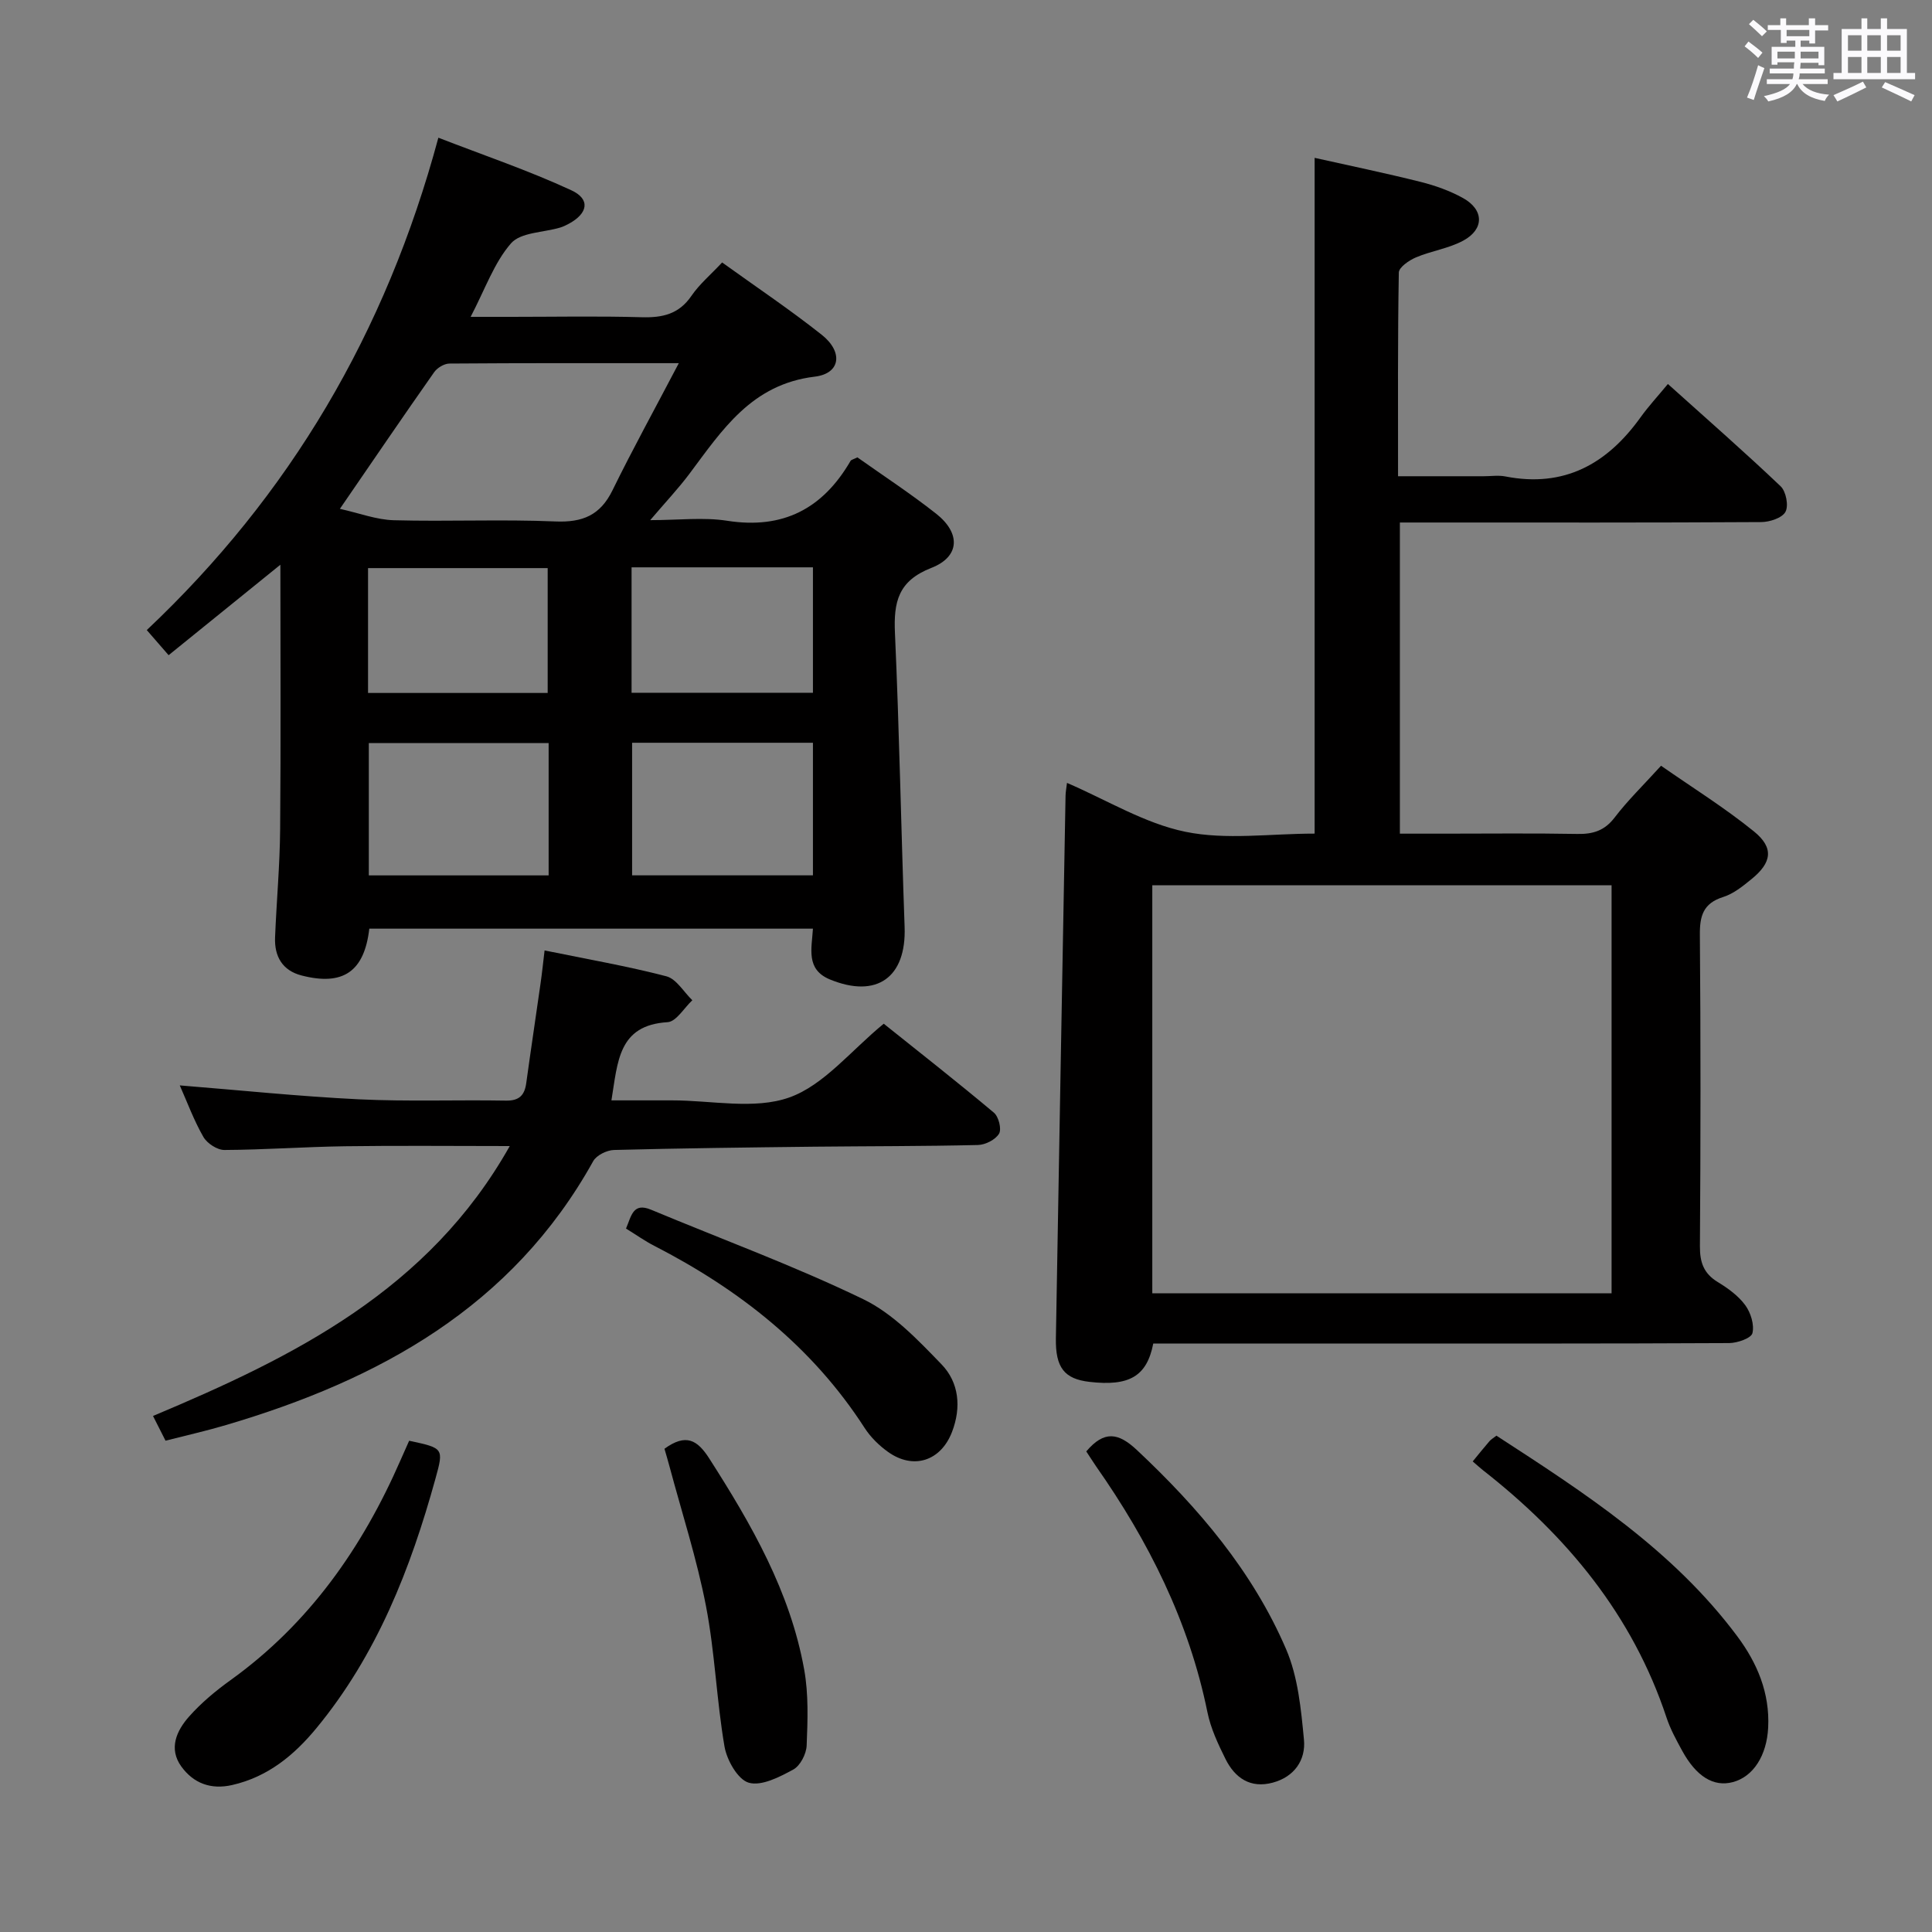 <svg enable-background="new 0 0 400 400" viewBox="0 0 400 400" xmlns="http://www.w3.org/2000/svg"><rect x="0" y="0" width="400" height="400" fill="#808080" stroke="none"/><path d="m361.2 9.6.8-1c.9.7 1.9 1.4 2.9 2.3l-.9 1.1c-1-1-2-1.8-2.8-2.4zm.5 10.6c.9-2.1 1.6-4.3 2.3-6.7.4.2.8.4 1.3.6-.7 2.1-1.5 4.3-2.2 6.6zm.4-15.2.9-.9c1 .8 2 1.6 2.8 2.4l-1 1c-.9-.9-1.8-1.7-2.7-2.5zm12.5-1.2h1.2v1.4h2.7v1.1h-2.7v2.7h-1.2v-.6h-1.8v1.3h4.9v3.8h-1.2v-.5h-3.7c0 .4-.1.9-.1 1.2h5.1v1h-5.2c0 .5-.1.9-.2 1.2h6v1h-5.2c1.1 1.3 2.9 2 5.5 2.2-.4.4-.7.8-.9 1.3-2.9-.5-4.8-1.6-5.7-3.5h-.1c-.8 1.7-2.7 2.9-5.9 3.6-.2-.4-.6-.8-.9-1.1 2.8-.6 4.6-1.4 5.4-2.5h-4.8v-1h5.3c.1-.3.2-.7.2-1.2h-4.9v-1h5c0-.4 0-.8.1-1.3h-3.5v.5h-1.2v-3.7h4.9v-1.3h-1.8v.5h-1.2v-2.7h-2.7v-1h2.6v-1.4h1.2v1.4h4.7v-1.4zm-6.6 8.3h3.6c0-.4 0-.9 0-1.4h-3.6zm1.9-4.6h4.7v-1.3h-4.7zm6.6 3.2h-3.7v1.4h3.7z" fill="#fbfafc"/><path d="m385.3 3.8h1.3v2.2h2.8v-2.2h1.3v2.2h4.1v9.1h1.7v1.3h-16.9v-1.3h1.7v-9.1h4.1v-2.2zm.4 13.1.7 1.2c-1.8.9-3.8 1.9-6 2.9-.2-.4-.5-.8-.8-1.3 2.3-1 4.3-1.9 6.1-2.8zm-3.1-6.4h2.8v-3.2h-2.8zm0 4.6h2.8v-3.3h-2.8zm4-4.6h2.8v-3.2h-2.8zm0 4.6h2.8v-3.3h-2.8zm3.7 1.9c2.1.9 4.1 1.8 6.1 2.7l-.7 1.3c-2.2-1.1-4.2-2-6.1-2.9zm3.2-9.7h-2.8v3.2h2.8v-3.1zm-2.8 7.8h2.8v-3.3h-2.8z" fill="#fbfafc"/><g fill="#010000"><path d="m168.31 192.27c-30.73 0-61.31 0-91.85 0-1.03 8.89-5.43 11.91-14.03 9.69-3.96-1.02-5.64-3.95-5.48-7.88.3-7.48.99-14.95 1.05-22.42.16-18.28.05-36.57.05-54.74-7.29 5.9-15.06 12.19-23.14 18.73-1.65-1.9-2.91-3.35-4.52-5.2 29.57-27.91 49.47-61.48 60.37-101.94 9.35 3.63 18.66 6.78 27.52 10.88 4.01 1.85 3.45 4.79-.5 6.93-.58.31-1.19.61-1.82.8-3.47 1.03-8.16.97-10.16 3.26-3.49 4-5.34 9.44-8.36 15.22h8.43c9 0 18-.18 26.99.08 4.3.12 7.7-.63 10.29-4.42 1.66-2.43 4-4.39 6.36-6.92 7 5.04 14.03 9.75 20.63 14.98 4.45 3.53 3.92 8.01-1.44 8.66-13.09 1.57-19.17 11.04-25.98 20.14-2.28 3.04-4.91 5.82-8.1 9.57 5.88 0 11.02-.64 15.94.13 11.6 1.81 19.81-2.53 25.54-12.4.14-.24.56-.3 1.41-.73 5.29 3.75 10.98 7.47 16.3 11.66 5.12 4.03 4.96 8.91-.99 11.23-6.87 2.68-7.82 7.06-7.53 13.48.91 20.27 1.27 40.56 2 60.84.38 10.47-5.76 14.89-15.5 10.87-4.98-2.08-3.73-6.37-3.48-10.5zm-97.94-86.92c3.99.88 7.58 2.27 11.2 2.36 11.13.3 22.29-.22 33.4.25 5.65.24 9.31-1.28 11.84-6.45 4.18-8.53 8.77-16.86 13.73-26.32-16.99 0-32.24-.04-47.49.08-1.08.01-2.53.88-3.17 1.8-6.38 9.07-12.62 18.25-19.51 28.28zm97.94 48.43c-12.88 0-25.13 0-37.44 0v27.45h37.44c0-9.29 0-18.2 0-27.45zm-54.72.07c-12.57 0-24.91 0-37.23 0v27.39h37.23c0-9.28 0-18.2 0-27.39zm54.72-36.39c-12.83 0-25.05 0-37.55 0v25.97h37.55c0-8.79 0-17.19 0-25.97zm-92.11 26.01h37.19c0-8.91 0-17.45 0-25.85-12.65 0-24.87 0-37.19 0z"/><path d="m238.77 278.17c-1.33 6.82-5.01 8.88-13.21 7.93-5.18-.6-7.05-2.93-6.95-9 .64-37.44 1.32-74.88 2-112.32.01-.82.18-1.63.3-2.69 8.28 3.56 16.07 8.39 24.51 10.12 8.45 1.74 17.54.38 26.76.38 0-46.62 0-92.81 0-139.91 7.34 1.64 14.68 3.16 21.95 4.98 3.02.76 6.06 1.84 8.78 3.35 4.35 2.42 4.42 6.44.04 8.81-3.01 1.63-6.61 2.12-9.79 3.47-1.42.6-3.53 2.05-3.55 3.14-.24 13.79-.16 27.59-.16 42.17h17.72c1.5 0 3.05-.24 4.49.04 12.19 2.39 21.08-2.58 28-12.24 1.64-2.28 3.56-4.36 5.66-6.9 8.41 7.56 16.03 14.22 23.35 21.19 1.11 1.06 1.68 4.02.99 5.28-.69 1.27-3.26 2.11-5.01 2.12-22.66.14-45.32.09-67.98.09-2.15 0-4.3 0-6.84 0v64.42h9.26c9.16 0 18.33-.11 27.49.06 3.25.06 5.64-.68 7.72-3.41 2.71-3.55 5.96-6.7 9.6-10.71 6.41 4.47 13.14 8.66 19.25 13.61 4.17 3.39 3.69 6.45-.53 9.87-1.79 1.46-3.73 3.03-5.87 3.7-4.11 1.3-4.85 3.89-4.81 7.83.18 21.49.16 42.99.01 64.48-.02 3.34.79 5.64 3.7 7.41 2.11 1.28 4.26 2.84 5.69 4.79 1.13 1.55 1.91 4.04 1.48 5.79-.25 1.04-3.12 2.04-4.82 2.05-24.99.13-49.99.09-74.98.09-14.66.01-29.31.01-44.25.01zm94.89-10.4c0-28.45 0-56.47 0-84.48-31.89 0-63.44 0-95.09 0v84.48z"/><path d="m34.27 298.28c-.95-1.87-1.67-3.31-2.59-5.12 29.21-12.27 57.06-26.04 73.86-55.88-12 0-23.08-.12-34.16.04-8.31.12-16.61.73-24.92.77-1.48.01-3.58-1.36-4.35-2.7-1.97-3.43-3.35-7.2-4.89-10.67 12.4.99 24.71 2.28 37.05 2.88 10.14.49 20.31.09 30.47.27 2.79.05 3.88-1.13 4.22-3.67.95-6.9 1.99-13.79 2.97-20.69.3-2.08.51-4.17.82-6.73 8.77 1.8 17.08 3.23 25.21 5.35 2.08.54 3.6 3.25 5.38 4.96-1.7 1.58-3.33 4.43-5.12 4.54-10.24.62-10.31 8.18-11.63 16.19h8.54 4c8.16-.01 17.03 1.97 24.28-.6 7.18-2.55 12.74-9.69 19.56-15.27 7.42 5.94 15.22 12.05 22.81 18.42.98.82 1.63 3.4 1.06 4.35-.74 1.24-2.82 2.3-4.36 2.34-11.32.27-22.64.23-33.96.35-13.8.16-27.61.32-41.4.68-1.48.04-3.62 1.09-4.3 2.31-16.77 30.19-44.33 45.29-76.03 54.64-3.97 1.18-8 2.09-12.52 3.24z"/><path d="m304.91 302.57c1.36-1.65 2.39-2.95 3.48-4.2.32-.37.77-.62 1.43-1.13 18.24 11.83 36.53 23.66 49.84 41.5 4.15 5.56 6.78 11.75 6.42 18.95-.29 5.73-3.04 10.15-7.33 11.28-3.96 1.05-7.57-1.15-10.51-6.56-1.19-2.19-2.41-4.41-3.19-6.76-7.05-21.28-20.65-37.66-38.02-51.26-.64-.51-1.25-1.07-2.12-1.82z"/><path d="m84.71 298.29c7.14 1.53 7.19 1.54 5.45 7.84-5.16 18.69-12.15 36.52-24.67 51.69-4.63 5.61-10.06 10.07-17.42 11.75-4.43 1.01-8.01-.37-10.52-3.82-2.7-3.72-.99-7.45 1.61-10.37 2.51-2.83 5.5-5.32 8.58-7.53 16.28-11.71 27.28-27.43 35.2-45.57.6-1.35 1.2-2.69 1.77-3.99z"/><path d="m224.9 300.5c3.72-4.39 6.65-3.88 10.49-.28 12.74 11.96 23.95 25.1 30.88 41.22 2.47 5.74 3.1 12.42 3.7 18.75.4 4.2-1.99 7.69-6.47 8.89-4.63 1.24-7.82-.97-9.78-4.91-1.54-3.1-3.06-6.34-3.74-9.7-3.82-18.75-12.18-35.38-23.06-50.9-.65-.95-1.27-1.94-2.02-3.07z"/><path d="m129.61 254.36c1.12-2.63 1.44-5.47 5.19-3.9 14.66 6.12 29.62 11.61 43.9 18.51 6.17 2.98 11.35 8.45 16.24 13.51 3.61 3.74 4.13 8.89 2.16 14-2.32 6.01-7.99 7.88-13.26 4.11-1.85-1.32-3.6-3.05-4.83-4.95-10.85-16.83-25.97-28.66-43.54-37.7-1.91-.97-3.67-2.23-5.86-3.58z"/><path d="m137.57 299.95c4.47-3.24 6.82-1.81 9.26 1.99 8.73 13.63 16.77 27.58 19.67 43.74.92 5.11.72 10.48.51 15.71-.07 1.75-1.33 4.2-2.78 4.98-2.84 1.54-6.57 3.48-9.21 2.72-2.26-.65-4.53-4.66-5.02-7.49-1.65-9.62-1.98-19.48-3.83-29.06-1.88-9.73-4.96-19.23-7.53-28.83-.33-1.26-.71-2.5-1.07-3.76z"/></g></svg>